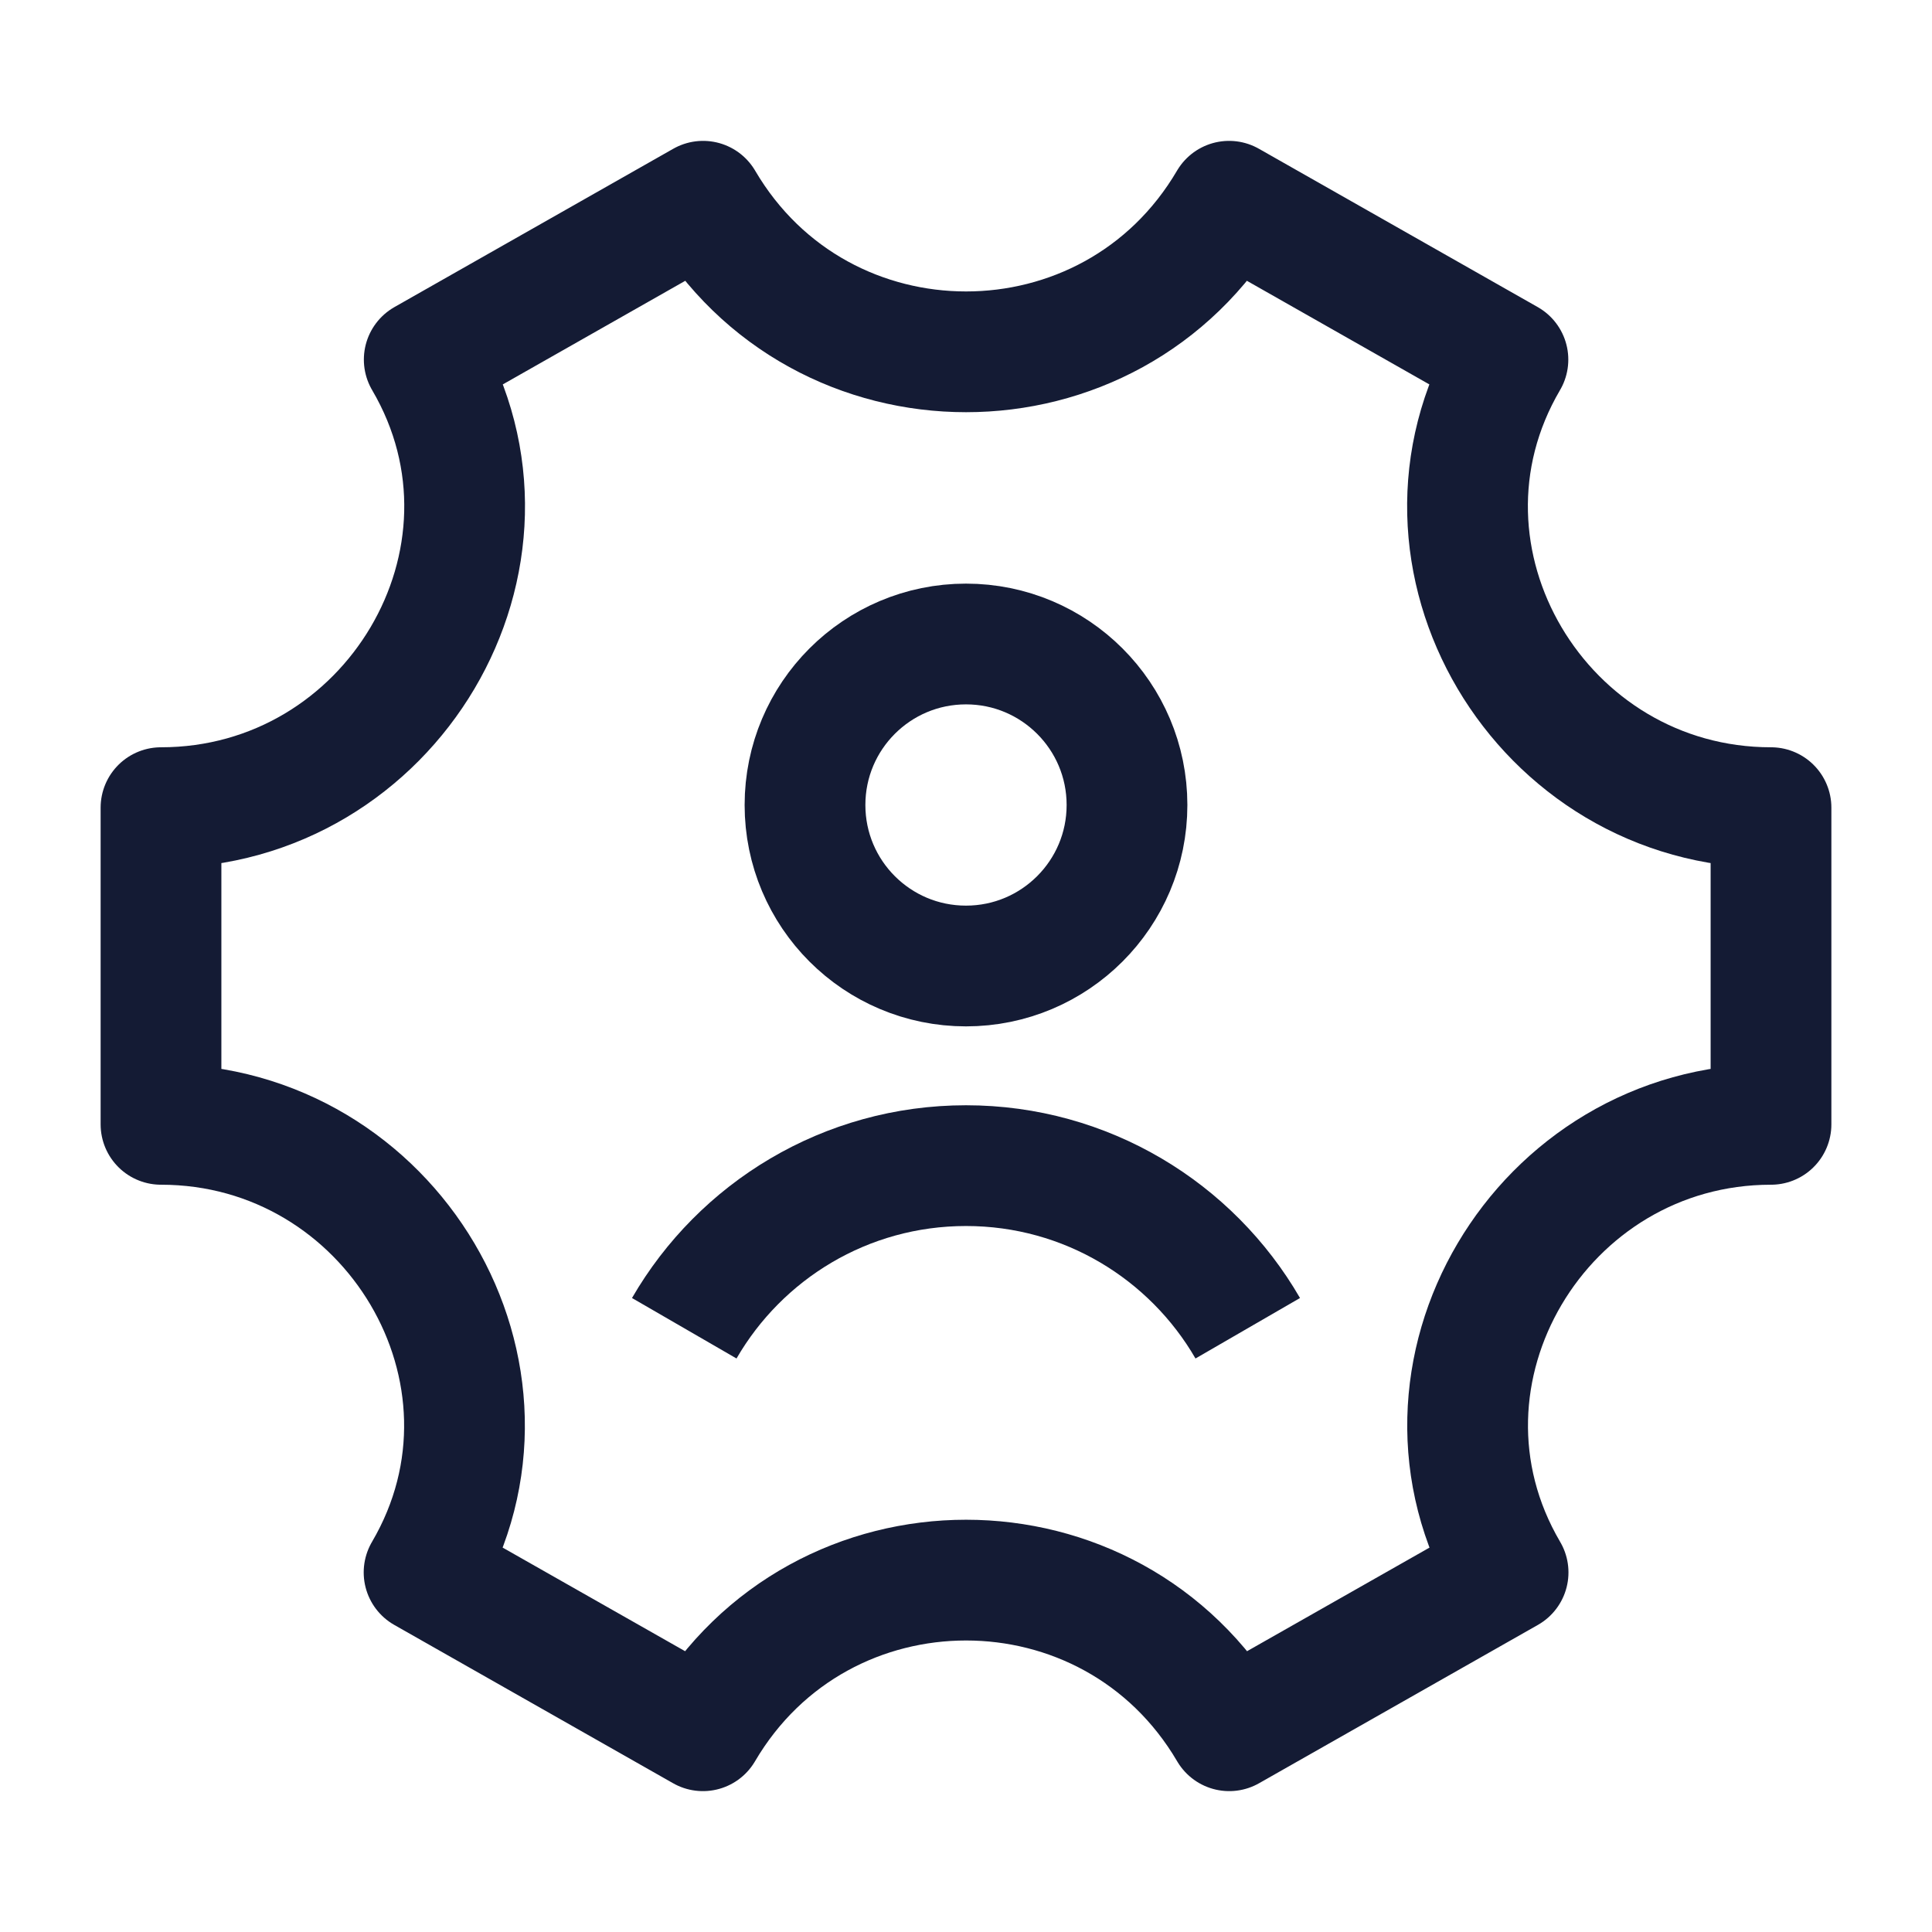 <svg width="24" height="24" viewBox="0 0 24 24" fill="none" xmlns="http://www.w3.org/2000/svg">
<path d="M8.5 16.5C9.199 15.292 10.504 14.48 12 14.48C13.495 14.48 14.801 15.292 15.5 16.5M14 10C14 11.105 13.104 12 12 12C10.895 12 10 11.105 10 10C10 8.895 10.895 8 12 8C13.104 8 14 8.895 14 10Z" stroke="#141B34" stroke-width="1.5"/>
<path d="M22 13.967V10.033C19.143 10.033 17.286 6.93 18.732 4.467L15.268 2.5C13.804 4.994 10.198 4.994 8.734 2.5L5.27 4.467C6.716 6.93 4.857 10.033 2 10.033V13.967C4.857 13.967 6.714 17.07 5.268 19.533L8.732 21.5C10.197 19.005 13.805 19.005 15.27 21.5L18.734 19.533C17.287 17.07 19.143 13.967 22 13.967Z" stroke="#141B34" stroke-width="1.5" stroke-linecap="round" stroke-linejoin="round"/>
</svg>
